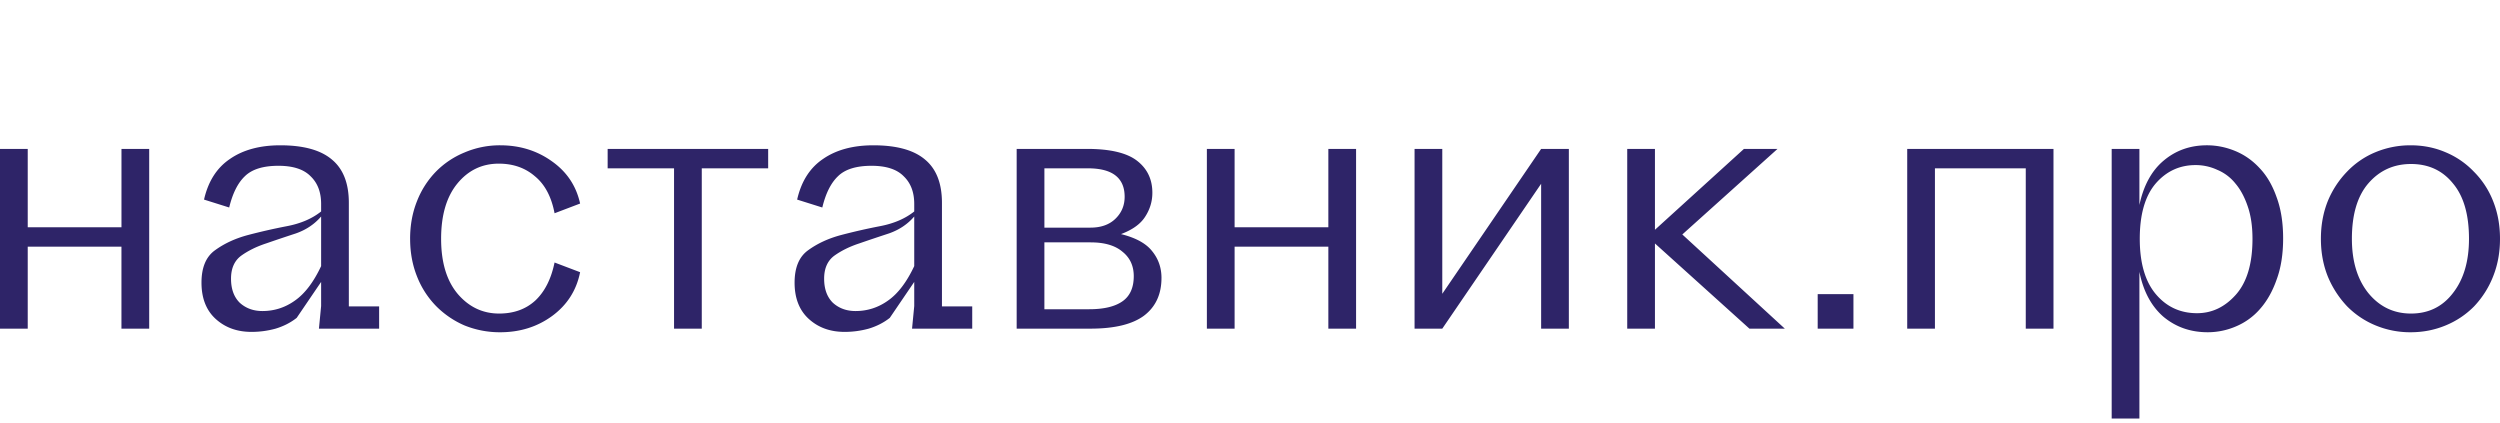 <svg width="183" height="31" fill="none" xmlns="http://www.w3.org/2000/svg"><path d="M2.03 24.057H0V10.9h2.03v5.736h6.862V10.9h2.029v13.157H8.89v-6H2.03v6zM16.777 15.189l-1.842-.579c.303-1.333.934-2.324 1.896-2.974.961-.666 2.19-1 3.685-1 1.708 0 2.972.351 3.791 1.053.819.684 1.228 1.737 1.228 3.158v7.579h2.217v1.631h-4.406l.16-1.657v-1.764l-1.789 2.632c-.445.35-.961.614-1.549.79a6.566 6.566 0 01-1.762.236c-1.05 0-1.922-.316-2.617-.947-.694-.632-1.04-1.518-1.04-2.658 0-1.105.328-1.895.987-2.368.677-.492 1.469-.86 2.376-1.106a43.454 43.454 0 012.884-.658c1.015-.193 1.852-.552 2.51-1.078v-.553c0-.86-.258-1.535-.774-2.027-.499-.508-1.282-.763-2.35-.763-1.121 0-1.94.255-2.457.764-.516.49-.898 1.254-1.148 2.289zm.134 5.21c0 .755.213 1.343.64 1.764.446.403.998.605 1.656.605.872 0 1.665-.255 2.377-.763.73-.509 1.37-1.351 1.922-2.526v-3.632c-.48.561-1.095.974-1.842 1.237-.748.245-1.478.49-2.19.737-.694.228-1.3.526-1.816.894-.498.369-.747.93-.747 1.684zM30.02 17.479c0-1 .17-1.922.508-2.764a6.47 6.47 0 011.389-2.158 6.267 6.267 0 012.082-1.394 6.573 6.573 0 012.617-.527c1.424 0 2.68.386 3.765 1.158 1.104.772 1.798 1.807 2.083 3.105l-1.87.711c-.23-1.21-.712-2.114-1.441-2.71-.712-.614-1.593-.921-2.644-.921-1.228 0-2.243.49-3.044 1.473-.783.965-1.175 2.307-1.175 4.027 0 1.736.41 3.087 1.229 4.052.819.948 1.824 1.421 3.017 1.421 1.068 0 1.95-.316 2.643-.947.695-.65 1.166-1.58 1.415-2.79l1.87.71c-.267 1.334-.953 2.404-2.056 3.211-1.086.79-2.35 1.185-3.792 1.185a6.874 6.874 0 01-2.617-.5 6.615 6.615 0 01-2.082-1.422 6.47 6.47 0 01-1.389-2.157c-.338-.843-.507-1.764-.507-2.764zM51.37 24.057h-2.03V12.321h-4.86V10.9h11.75v1.42h-4.86v11.737zM60.193 15.189l-1.842-.579c.302-1.333.934-2.324 1.895-2.974.962-.666 2.19-1 3.685-1 1.71 0 2.973.351 3.792 1.053.819.684 1.228 1.737 1.228 3.158v7.579h2.216v1.631h-4.405l.16-1.657v-1.764l-1.79 2.632c-.444.35-.96.614-1.548.79a6.566 6.566 0 01-1.762.236c-1.05 0-1.923-.316-2.617-.947-.694-.632-1.041-1.518-1.041-2.658 0-1.105.33-1.895.988-2.368.676-.492 1.468-.86 2.376-1.106a43.454 43.454 0 012.884-.658c1.014-.193 1.851-.552 2.51-1.078v-.553c0-.86-.258-1.535-.775-2.027-.498-.508-1.281-.763-2.35-.763-1.12 0-1.94.255-2.456.764-.516.49-.899 1.254-1.148 2.289zm.134 5.21c0 .755.213 1.343.64 1.764.445.403.997.605 1.656.605.872 0 1.664-.255 2.376-.763.73-.509 1.37-1.351 1.923-2.526v-3.632c-.48.561-1.095.974-1.843 1.237-.747.245-1.477.49-2.19.737-.693.228-1.299.526-1.815.894-.498.369-.747.93-.747 1.684zM85.02 20.347c0 1.193-.427 2.114-1.282 2.763-.854.632-2.163.947-3.925.947H74.42V10.9h5.154c1.69 0 2.91.289 3.658.868.748.579 1.121 1.36 1.121 2.342 0 .632-.178 1.22-.534 1.763-.338.527-.925.948-1.762 1.263 1.068.264 1.825.676 2.27 1.237.462.562.694 1.22.694 1.974zm-5.394-8.026H76.45v4.342h3.364c.766 0 1.37-.21 1.816-.632.463-.438.694-.982.694-1.631 0-.685-.222-1.202-.667-1.553-.446-.351-1.122-.526-2.03-.526zm.214 5.42h-3.391v4.895h3.284c1.068 0 1.878-.193 2.43-.579.552-.386.828-1 .828-1.842 0-.754-.276-1.35-.828-1.79-.534-.455-1.309-.683-2.323-.683zM90.373 24.057h-2.03V10.9h2.03v5.736h6.862V10.9h2.03v13.157h-2.03v-6h-6.862v6zM105.575 24.057h-2.029V10.9h2.029v10.605l7.236-10.605h2.029v13.157h-2.029V13.452l-7.236 10.605zM128.058 24.057l-6.916-6.236v6.236h-2.029V10.9h2.029v5.92l6.515-5.92h2.457l-6.969 6.263 7.503 6.894h-2.59zM135.672 24.057h-2.617v-2.526h2.617v2.526zM141.637 24.057h-2.029V10.9h10.707v13.157h-2.029V12.321h-6.649v11.736zM161.598 24.32c-1.246 0-2.323-.377-3.231-1.131-.89-.772-1.477-1.868-1.762-3.29v10.737h-2.03V10.9h2.03v4.105c.302-1.421.89-2.5 1.762-3.237.89-.755 1.949-1.132 3.177-1.132.713 0 1.407.14 2.083.421.677.281 1.273.702 1.789 1.264.516.543.926 1.245 1.228 2.105.321.86.481 1.868.481 3.026 0 1.158-.16 2.167-.481 3.026-.302.86-.712 1.58-1.228 2.158a4.783 4.783 0 01-1.762 1.264 5.194 5.194 0 01-2.056.42zm3.284-6.841c0-.913-.116-1.702-.347-2.369-.231-.684-.534-1.246-.908-1.684a3.345 3.345 0 00-1.335-1 3.74 3.74 0 00-1.575-.342c-1.175 0-2.154.456-2.937 1.368-.766.912-1.149 2.255-1.149 4.027 0 1.771.392 3.122 1.175 4.052.784.93 1.789 1.395 3.018 1.395 1.085 0 2.029-.447 2.83-1.342.819-.913 1.228-2.281 1.228-4.105zM176.458 10.636c.908 0 1.754.167 2.537.5a6.088 6.088 0 012.083 1.421 6.28 6.28 0 011.415 2.158c.338.842.507 1.764.507 2.764 0 1-.169 1.92-.507 2.763a6.777 6.777 0 01-1.389 2.184 6.256 6.256 0 01-2.083 1.395c-.801.333-1.655.5-2.563.5a6.603 6.603 0 01-2.563-.5 6.276 6.276 0 01-2.083-1.395 7.159 7.159 0 01-1.415-2.184c-.338-.843-.507-1.764-.507-2.764 0-1 .169-1.92.507-2.763a6.828 6.828 0 011.415-2.158 6.088 6.088 0 012.083-1.42 6.601 6.601 0 012.563-.5zm.027 1.369c-1.264 0-2.305.473-3.124 1.42-.801.93-1.202 2.281-1.202 4.053 0 1.65.401 2.974 1.202 3.974.819 1 1.86 1.5 3.124 1.5 1.282 0 2.305-.5 3.071-1.5.783-1 1.174-2.324 1.174-3.974 0-1.772-.391-3.122-1.174-4.052-.766-.947-1.789-1.421-3.071-1.421z" fill="#2E2468"/></svg>
